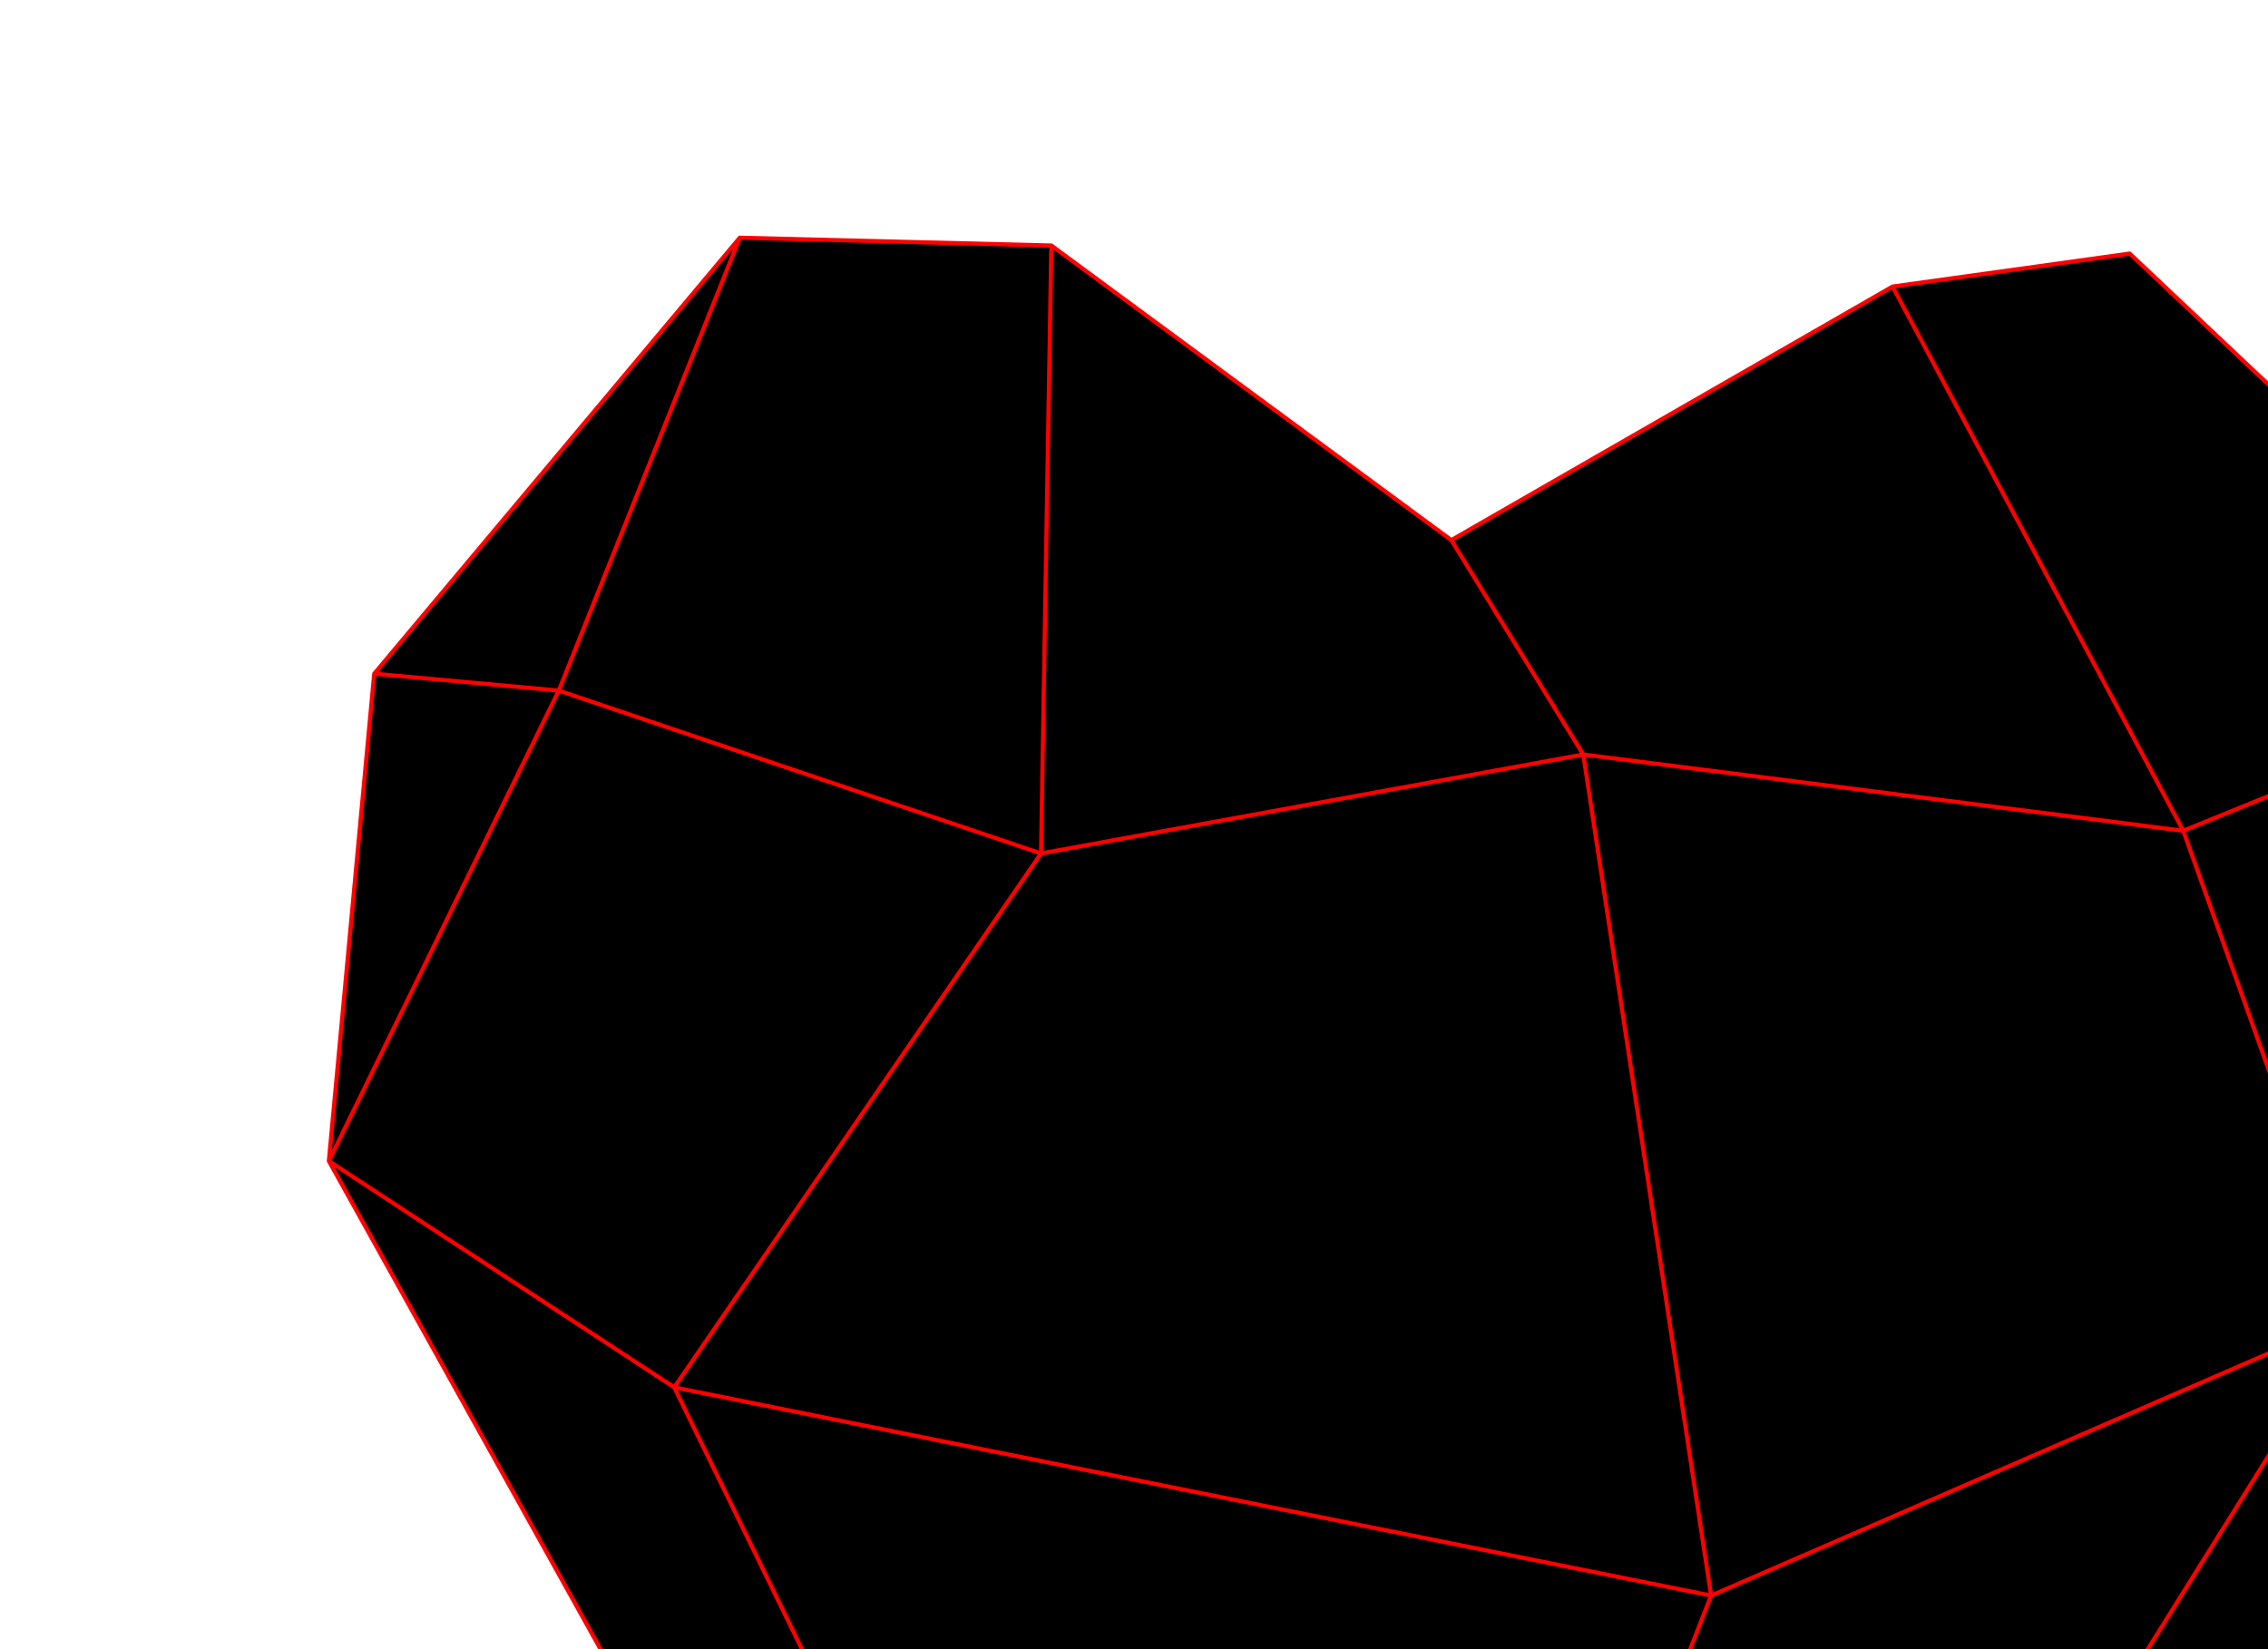
<svg xmlns="http://www.w3.org/2000/svg" version="1.1" xmlns:xlink="http://www.w3.org/1999/xlink" preserveAspectRatio="none" x="0px" y="0px" width="550px" height="400px" viewBox="0 0 550 400">
<defs>
<g id="Layer0_0_FILL">
<path fill="#000000" stroke="none" d="
M 163.5 336.5
L 242 497.45 351.95 548.5 414.95 387 163.5 336.5
M 351.95 589
L 351.95 548.5 242 497.45 351.95 589
M 351.95 548.5
L 351.95 589 498.95 489.45 459.95 497.45 351.95 548.5
M 163.5 336.5
L 79.75 281.6 166.5 437.5 242 497.45 163.5 336.5
M 163.5 336.5
L 252.45 207 135.5 167.5 79.75 281.6 163.5 336.5
M 135.5 167.5
L 90.75 163.4 79.75 281.6 135.5 167.5
M 90.75 163.4
L 135.5 167.5 179.4 57.65 90.75 163.4
M 254.95 59.55
L 179.4 57.65 135.5 167.5 252.45 207 254.95 59.55
M 571.45 319
L 414.95 387 351.95 548.5 459.95 497.45 571.45 319
M 414.95 387
L 383.95 183 252.45 207 163.5 336.5 414.95 387
M 571.45 319
L 529.45 201.5 383.95 183 414.95 387 571.45 319
M 571.45 319
L 628.95 318 623.95 163 529.45 201.5 571.45 319
M 628.95 318
L 571.45 319 459.95 497.45 498.95 489.45 628.95 318
M 383.95 183
L 351.95 131 254.95 59.55 252.45 207 383.95 183
M 351.95 131
L 383.95 183 529.45 201.5 458.95 69.5 351.95 131
M 623.95 163
L 516.45 61.5 458.95 69.5 529.45 201.5 623.95 163 Z"/>
</g>

<path id="Layer0_0_1_STROKES" stroke="#FF0000" stroke-width="1" stroke-linejoin="round" stroke-linecap="round" fill="none" d="
M 90.75 163.4
L 179.4 57.65 254.95 59.55 351.95 131 458.95 69.5 516.45 61.5 623.95 163 628.95 318 498.95 489.45 351.95 589 242 497.45 166.5 437.5 79.75 281.6 90.75 163.4 135.5 167.5 179.4 57.65
M 351.95 131
L 383.95 183 529.45 201.5 458.95 69.5
M 628.95 318
L 571.45 319 459.95 497.45 498.95 489.45
M 383.95 183
L 414.95 387 571.45 319 529.45 201.5 623.95 163
M 383.95 183
L 252.45 207 163.5 336.5 414.95 387 351.95 548.5 459.95 497.45
M 252.45 207
L 135.5 167.5 79.75 281.6 163.5 336.5 242 497.45 351.95 548.5 351.95 589
M 254.95 59.55
L 252.45 207"/>
</defs>

<g transform="matrix( 1, 0, 0, 1, 0,0) ">
<use xlink:href="#Layer0_0_FILL"/>

<use xlink:href="#Layer0_0_1_STROKES"/>
</g>
</svg>
